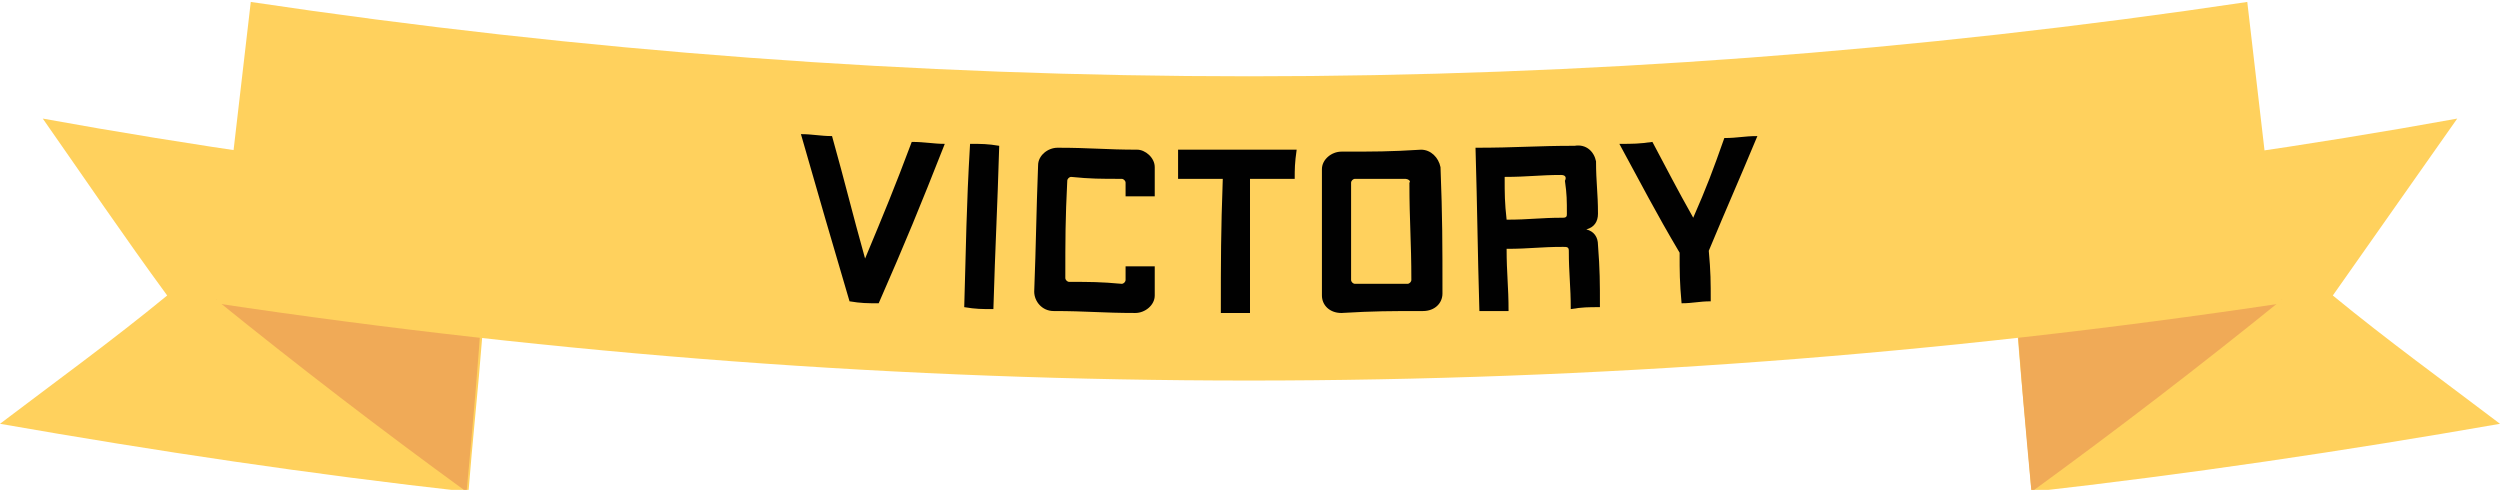 <?xml version="1.0" encoding="utf-8"?>
<!-- Generator: Adobe Illustrator 19.0.0, SVG Export Plug-In . SVG Version: 6.00 Build 0)  -->
<svg version="1.1" id="Layer_1" xmlns="http://www.w3.org/2000/svg" xmlns:xlink="http://www.w3.org/1999/xlink" x="0px" y="0px"
	 viewBox="0 0 128.6 25.2" style="enable-background:new 0 0 128.6 25.2;" xml:space="preserve">
<style type="text/css">
	.st0{fill:#FFD15D;}
	.st1{fill:#F0AA57;}
	.st2{fill:#010101;}
</style>
<g id="XMLID_42_">
	<g id="XMLID_50_">
		<g id="XMLID_53_">
			<path id="XMLID_54_" class="st0" d="M126.4,6.1c-7.7,1.4-15.5,2.5-23.3,3.4c0.2,2.6,0.5,5.3,0.7,7.9c0.2,2.6,0.5,5.3,0.7,7.9
				c8-0.9,16.1-2.1,24.1-3.5c-2.9-2.2-5.8-4.3-8.6-6.6C122.1,12.2,124.3,9.1,126.4,6.1z"/>
		</g>
		<g id="XMLID_51_">
			<path id="XMLID_52_" class="st1" d="M117.4,15.4c-4.2,3.4-8.5,6.7-12.9,9.9c-0.3-3.2-0.6-6.5-0.8-9.7
				C108.2,15.6,112.8,15.5,117.4,15.4z"/>
		</g>
	</g>
	<g id="XMLID_45_">
		<g id="XMLID_48_">
			<path id="XMLID_49_" class="st0" d="M2.2,6.1c7.7,1.4,15.5,2.5,23.3,3.4c-0.2,2.6-0.5,5.3-0.7,7.9c-0.2,2.6-0.5,5.3-0.7,7.9
				C16,24.4,8,23.2,0,21.8c2.9-2.2,5.8-4.3,8.6-6.6C6.4,12.2,4.3,9.1,2.2,6.1z"/>
		</g>
		<g id="XMLID_46_">
			<path id="XMLID_47_" class="st1" d="M11.1,15.4c4.2,3.4,8.5,6.7,12.9,9.9c0.3-3.2,0.6-6.5,0.8-9.7C20.3,15.6,15.7,15.5,11.1,15.4
				z"/>
		</g>
	</g>
	<g id="XMLID_43_">
		<path id="XMLID_44_" class="st0" d="M115.6,0.1c0.6,5.2,1.2,10.3,1.8,15.5c-35.3,5.3-71,5.3-106.3,0c0.6-5.2,1.2-10.3,1.8-15.5
			C47,5.2,81.5,5.2,115.6,0.1z"/>
	</g>
</g>
<g id="XMLID_3_">
	<g id="XMLID_10_">
		<path id="XMLID_41_" class="st2" d="M48.6,7.4c-1.3,3.3-2,5-3.4,8.2c-0.6,0-0.9,0-1.5-0.1c-1-3.4-1.5-5.1-2.5-8.6
			c0.6,0,1,0.1,1.6,0.1c0.7,2.5,1,3.8,1.7,6.3c1-2.4,1.5-3.6,2.4-6C47.6,7.3,48,7.4,48.6,7.4z"/>
		<path id="XMLID_39_" class="st2" d="M49.9,7.4c0.6,0,0.9,0,1.5,0.1c-0.1,3.4-0.2,5-0.3,8.4c-0.6,0-0.9,0-1.5-0.1
			C49.7,12.5,49.7,10.8,49.9,7.4z"/>
		<path id="XMLID_37_" class="st2" d="M59.4,8.6c0,0.6,0,0.9,0,1.5c-0.6,0-0.9,0-1.5,0c0-0.3,0-0.4,0-0.7c0-0.1-0.1-0.2-0.2-0.2
			c-1.1,0-1.6,0-2.6-0.1c-0.1,0-0.2,0.1-0.2,0.2c-0.1,2-0.1,3-0.1,5c0,0.1,0.1,0.2,0.2,0.2c1.1,0,1.6,0,2.7,0.1
			c0.1,0,0.2-0.1,0.2-0.2c0-0.3,0-0.4,0-0.7c0.6,0,0.9,0,1.5,0c0,0.6,0,0.9,0,1.5c0,0.5-0.5,0.9-1,0.9c-1.7,0-2.5-0.1-4.2-0.1
			c-0.6,0-1-0.5-1-1c0.1-2.6,0.1-3.9,0.2-6.5c0-0.5,0.5-0.9,1-0.9c1.7,0,2.5,0.1,4.1,0.1C58.9,7.7,59.4,8.1,59.4,8.6z"/>
		<path id="XMLID_35_" class="st2" d="M66.6,9.2c-0.9,0-1.4,0-2.3,0c0,2.8,0,4.1,0,6.9c-0.6,0-0.9,0-1.5,0c0-2.8,0-4.1,0.1-6.9
			c-0.9,0-1.4,0-2.3,0c0-0.6,0-0.9,0-1.5c2.4,0,3.7,0,6.1,0C66.6,8.4,66.6,8.7,66.6,9.2z"/>
		<path id="XMLID_32_" class="st2" d="M74.1,8.6c0.1,2.6,0.1,3.9,0.1,6.5c0,0.5-0.4,0.9-1,0.9c-1.7,0-2.5,0-4.2,0.1
			c-0.6,0-1-0.4-1-0.9c0-2.6,0-3.9,0-6.5c0-0.5,0.5-0.9,1-0.9c1.7,0,2.5,0,4.1-0.1C73.6,7.7,74,8.1,74.1,8.6z M72.3,9.2
			c-1.1,0-1.6,0-2.6,0c-0.1,0-0.2,0.1-0.2,0.2c0,2,0,3,0,5c0,0.1,0.1,0.2,0.2,0.2c1.1,0,1.6,0,2.7,0c0.1,0,0.2-0.1,0.2-0.2
			c0-2-0.1-3-0.1-5C72.6,9.3,72.4,9.2,72.3,9.2z"/>
		<path id="XMLID_29_" class="st2" d="M82.1,8.3c0,1.1,0.1,1.6,0.1,2.7c0,0.4-0.2,0.7-0.6,0.8c0.4,0.1,0.6,0.4,0.6,0.8
			c0.1,1.3,0.1,1.9,0.1,3.2c-0.6,0-0.9,0-1.5,0.1c0-1.2-0.1-1.8-0.1-3c0-0.2-0.1-0.2-0.3-0.2c-1.2,0-1.7,0.1-2.9,0.1
			c0,1.3,0.1,1.9,0.1,3.2c-0.6,0-0.9,0-1.5,0c-0.1-3.4-0.1-5-0.2-8.4C78,7.6,79,7.5,81,7.5C81.6,7.4,82,7.8,82.1,8.3z M80.3,9
			c-1.1,0-1.7,0.1-2.9,0.1c0,0.9,0,1.3,0.1,2.2c1.2,0,1.7-0.1,2.9-0.1c0.2,0,0.2-0.1,0.2-0.2c0-0.7,0-1-0.1-1.7
			C80.6,9.1,80.5,9,80.3,9z"/>
		<path id="XMLID_27_" class="st2" d="M87.9,12.9c0.1,1.1,0.1,1.6,0.1,2.6c-0.6,0-0.9,0.1-1.5,0.1c-0.1-1.1-0.1-1.6-0.1-2.6
			c-1.3-2.2-1.9-3.4-3.1-5.6c0.7,0,1,0,1.7-0.1c0.8,1.5,1.2,2.3,2.1,3.9c0.7-1.6,1-2.4,1.6-4.1c0.7,0,1-0.1,1.7-0.1
			C89.4,9.4,88.9,10.5,87.9,12.9z"/>
	</g>
</g>
</svg>
